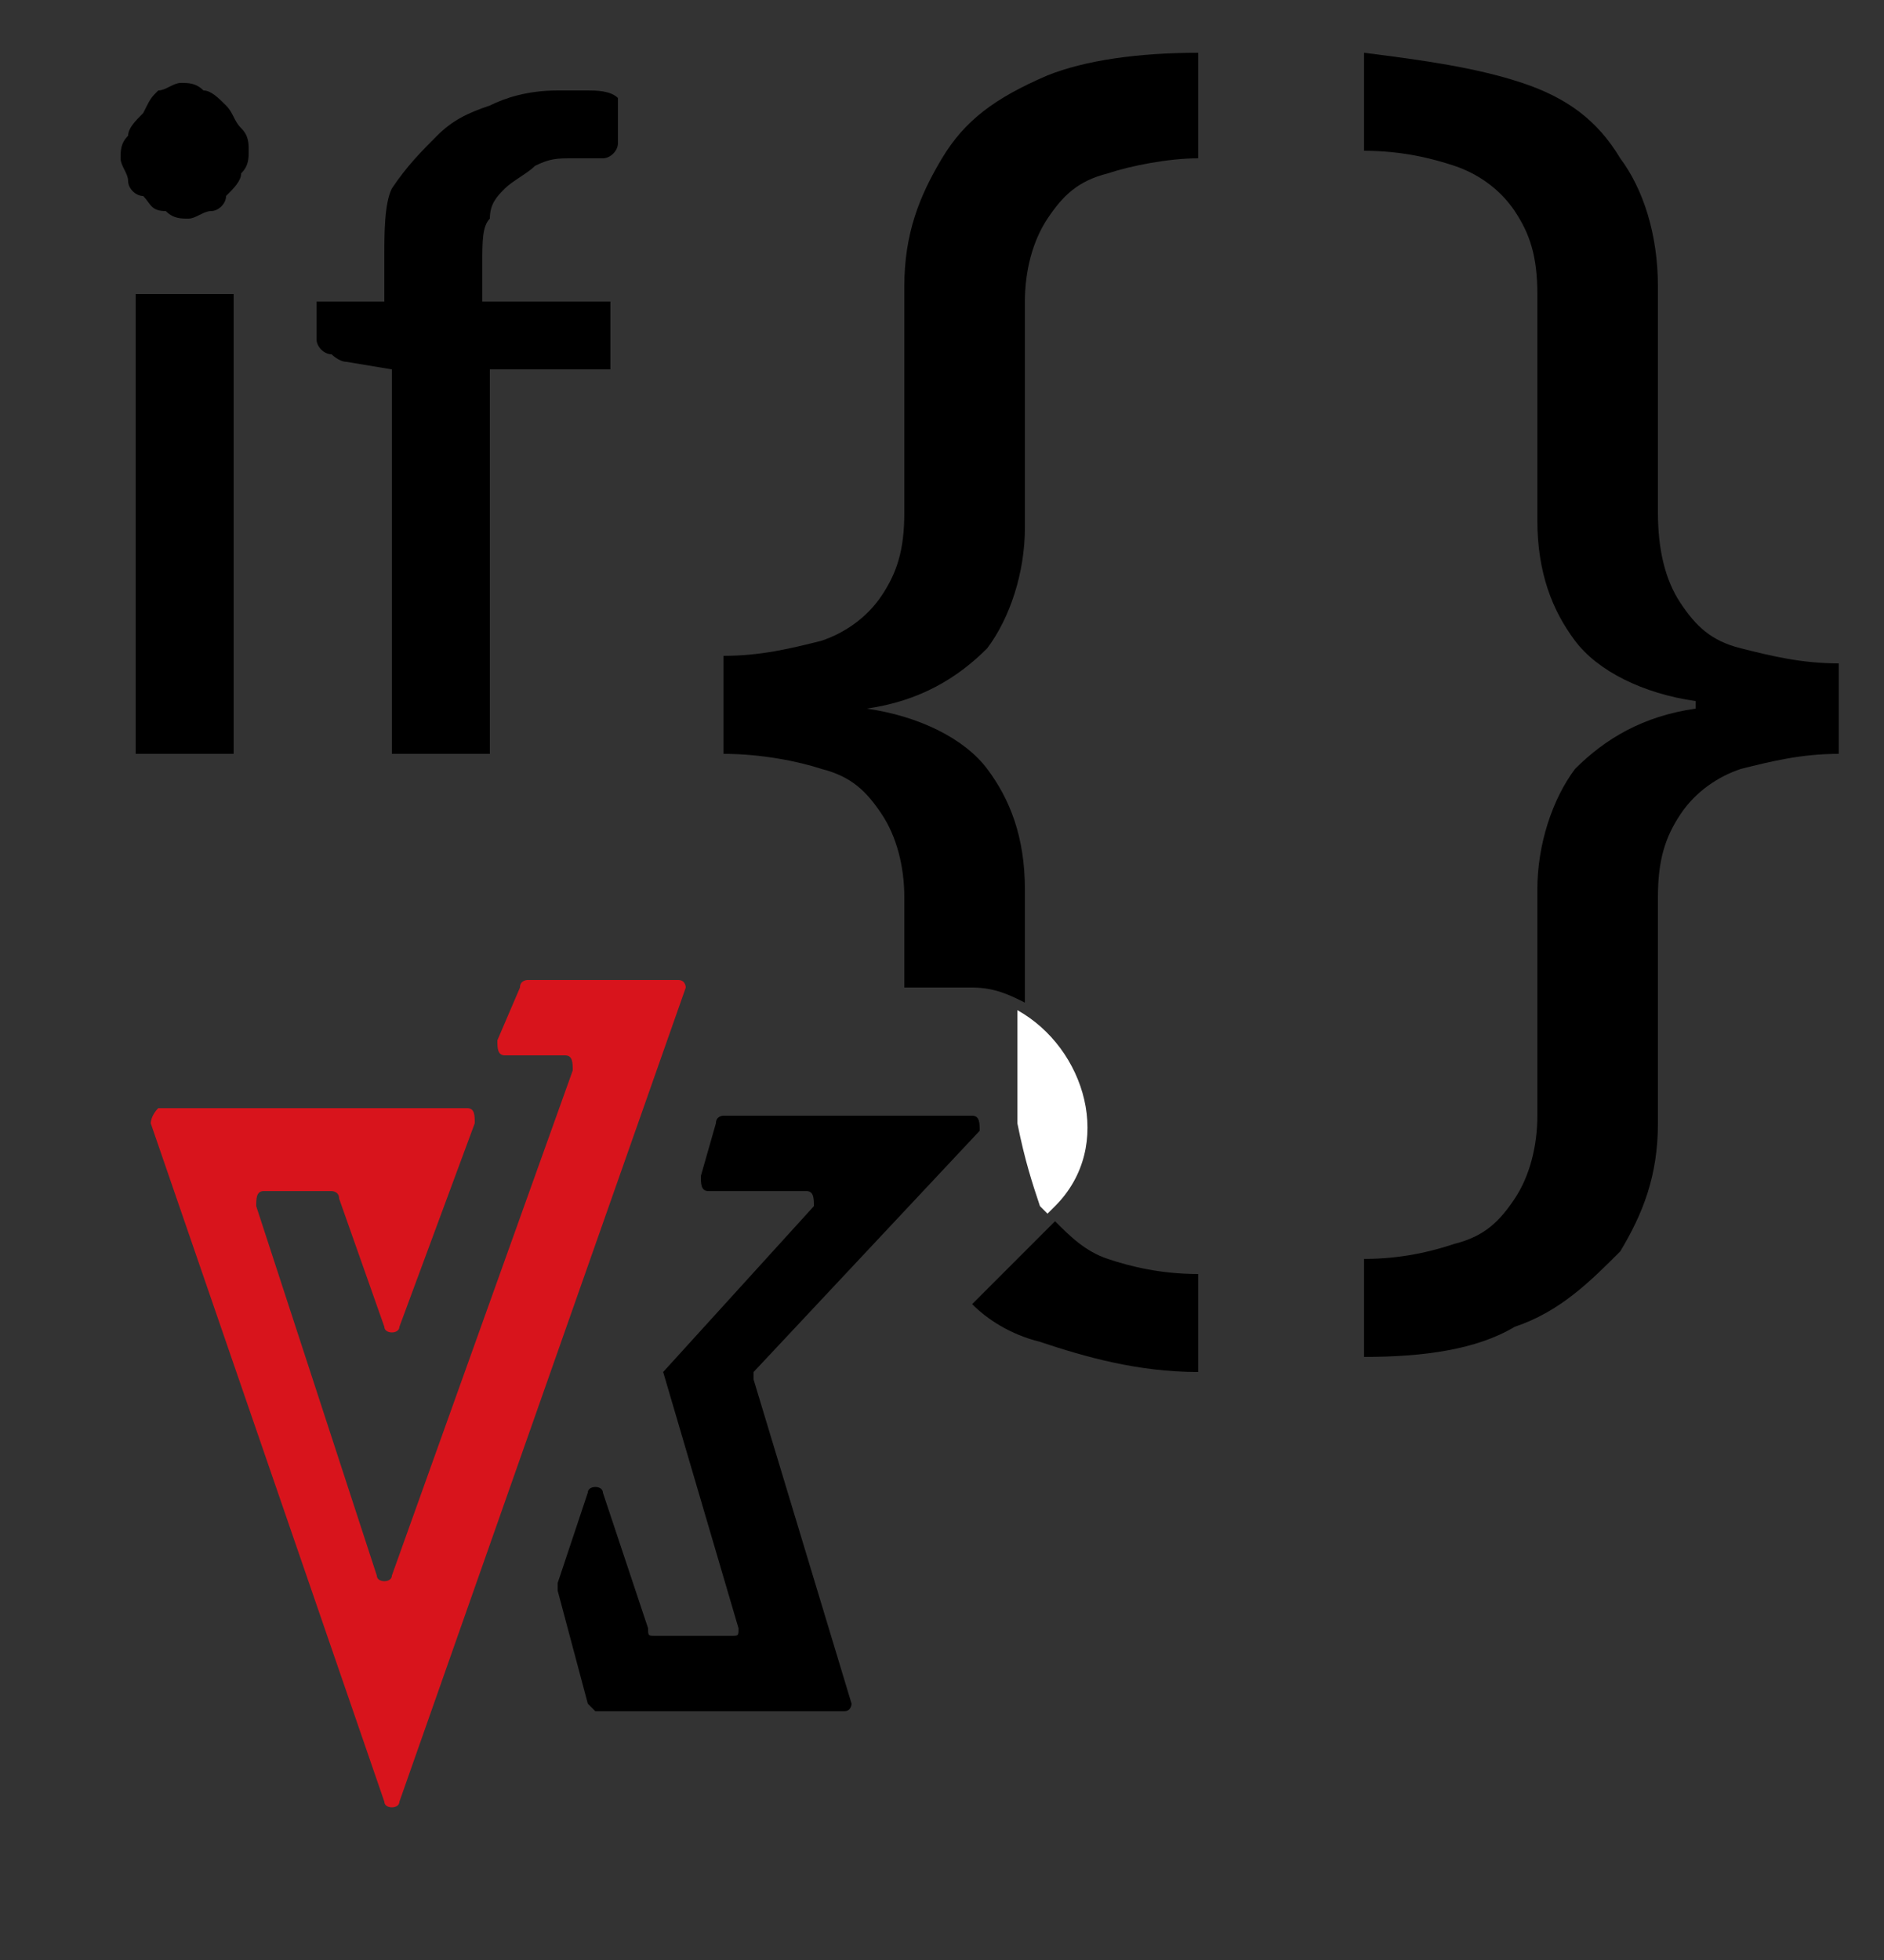 <?xml version="1.0" encoding="utf-8"?>
<!-- Generator: Adobe Illustrator 27.4.0, SVG Export Plug-In . SVG Version: 6.00 Build 0)  -->
<svg version="1.1" id="レイヤー_1" xmlns="http://www.w3.org/2000/svg" xmlns:xlink="http://www.w3.org/1999/xlink" x="0px"
	 y="0px" viewBox="0 0 25 26" style="enable-background:new 0 0 25 26;" xml:space="preserve">
<rect x="0" y="0" width="25" height="26" fill="#333333" stroke="none"/>
<style type="text/css">
	.st0{fill:#FFFFFF;}
	.st1{fill:#D8141C;}
</style>
<path d="M3.1,3.9V10H1.8V3.9H3.1z M3.3,2c0,0.1,0,0.2-0.1,0.3c0,0.1-0.1,0.2-0.2,0.3C3,2.7,2.9,2.8,2.8,2.8c-0.1,0-0.2,0.1-0.3,0.1
	c-0.1,0-0.2,0-0.3-0.1C2,2.8,2,2.7,1.9,2.6C1.8,2.6,1.7,2.5,1.7,2.4c0-0.1-0.1-0.2-0.1-0.3c0-0.1,0-0.2,0.1-0.3
	c0-0.1,0.1-0.2,0.2-0.3C2,1.3,2,1.3,2.1,1.2c0.1,0,0.2-0.1,0.3-0.1c0.1,0,0.2,0,0.3,0.1c0.1,0,0.2,0.1,0.3,0.2
	c0.1,0.1,0.1,0.2,0.2,0.3C3.3,1.8,3.3,1.9,3.3,2z M5.2,10V4.9L4.6,4.8c-0.1,0-0.2-0.1-0.2-0.1C4.3,4.7,4.2,4.6,4.2,4.5V4h0.9V3.4
	c0-0.3,0-0.7,0.1-0.9C5.4,2.2,5.6,2,5.8,1.8c0.2-0.2,0.4-0.3,0.7-0.4C6.7,1.3,7,1.2,7.4,1.2c0.1,0,0.3,0,0.4,0c0.1,0,0.3,0,0.4,0.1
	l0,0.6c0,0.1-0.1,0.2-0.2,0.2c-0.1,0-0.2,0-0.4,0c-0.2,0-0.3,0-0.5,0.1C7,2.3,6.8,2.4,6.7,2.5C6.6,2.6,6.5,2.7,6.5,2.9
	C6.4,3,6.4,3.2,6.4,3.5V4h1.7v0.9H6.5V10H5.2z"/>
<path d="M13.8,17.8c0.6,0.2,1.3,0.4,2.1,0.4v-1.3c-0.5,0-0.9-0.1-1.2-0.2c-0.3-0.1-0.5-0.3-0.7-0.5l-1.1,1.1
	C13.1,17.5,13.4,17.7,13.8,17.8z"/>
<path d="M12.5,2.1c-0.3,0.5-0.5,1-0.5,1.7v3c0,0.5-0.1,0.8-0.3,1.1s-0.5,0.5-0.8,0.6c-0.4,0.1-0.8,0.2-1.3,0.2v1.3
	c0.5,0,1,0.1,1.3,0.2c0.4,0.1,0.6,0.3,0.8,0.6c0.2,0.3,0.3,0.7,0.3,1.1v1.2l0.9,0c0.3,0,0.5,0.1,0.7,0.2v-1.5c0-0.7-0.2-1.2-0.5-1.6
	c-0.3-0.4-0.9-0.7-1.6-0.8V9.4c0.7-0.1,1.2-0.4,1.6-0.8c0.3-0.4,0.5-1,0.5-1.6V4c0-0.4,0.1-0.8,0.3-1.1c0.2-0.3,0.4-0.5,0.8-0.6
	c0.3-0.1,0.8-0.2,1.2-0.2V0.7c-0.8,0-1.5,0.1-2,0.3C13.2,1.3,12.8,1.6,12.5,2.1z"/>
<path d="M23.1,8.6c-0.4-0.1-0.6-0.3-0.8-0.6C22.1,7.7,22,7.3,22,6.8v-3c0-0.7-0.2-1.3-0.5-1.7c-0.3-0.5-0.7-0.8-1.3-1
	c-0.6-0.2-1.3-0.3-2.1-0.4v1.3c0.5,0,0.9,0.1,1.2,0.2c0.3,0.1,0.6,0.3,0.8,0.6c0.2,0.3,0.3,0.6,0.3,1.1v3c0,0.7,0.2,1.2,0.5,1.6
	c0.3,0.4,0.9,0.7,1.6,0.8v0.1c-0.7,0.1-1.2,0.4-1.6,0.8c-0.3,0.4-0.5,1-0.5,1.6v3c0,0.4-0.1,0.8-0.3,1.1c-0.2,0.3-0.4,0.5-0.8,0.6
	c-0.3,0.1-0.7,0.2-1.2,0.2v1.3c0.8,0,1.5-0.1,2-0.4c0.6-0.2,1-0.6,1.4-1c0.3-0.5,0.5-1,0.5-1.7v-3c0-0.5,0.1-0.8,0.3-1.1
	c0.2-0.3,0.5-0.5,0.8-0.6c0.4-0.1,0.8-0.2,1.3-0.2V8.8C23.9,8.8,23.5,8.7,23.1,8.6z"/>
<path class="st0" d="M13.8,16c0,0,0.1,0.1,0.1,0.1l0.1-0.1c0.8-0.8,0.4-2.1-0.5-2.6v1.5C13.6,15.4,13.7,15.7,13.8,16z"/>
<path d="M12.9,14.8l-3.3,0c0,0-0.1,0-0.1,0.1l-0.2,0.7c0,0.1,0,0.2,0.1,0.2h1.3c0.1,0,0.1,0.1,0.1,0.2l-2,2.2h0l1,3.4
	c0,0.1,0,0.1-0.1,0.1h-1c-0.1,0-0.1,0-0.1-0.1L8,19.8c0-0.1-0.2-0.1-0.2,0L7.4,21c0,0,0,0,0,0.1l0.4,1.5c0,0,0.1,0.1,0.1,0.1h3.3
	c0.1,0,0.1-0.1,0.1-0.1l-1.3-4.3c0,0,0-0.1,0-0.1l3-3.2C13,14.9,13,14.8,12.9,14.8z"/>
<path class="st1" d="M9,13l-2,0c0,0-0.1,0-0.1,0.1l-0.3,0.7c0,0.1,0,0.2,0.1,0.2h0.8c0.1,0,0.1,0.1,0.1,0.2l-2.4,6.7
	c0,0.1-0.2,0.1-0.2,0L3.4,16c0-0.1,0-0.2,0.1-0.2h0.9c0,0,0.1,0,0.1,0.1l0.6,1.7c0,0.1,0.2,0.1,0.2,0l1-2.7c0-0.1,0-0.2-0.1-0.2H2.1
	C2,14.8,2,14.9,2,14.9l3.1,9c0,0.1,0.2,0.1,0.2,0l3.8-10.8C9.1,13.1,9.1,13,9,13z"/>
</svg>
